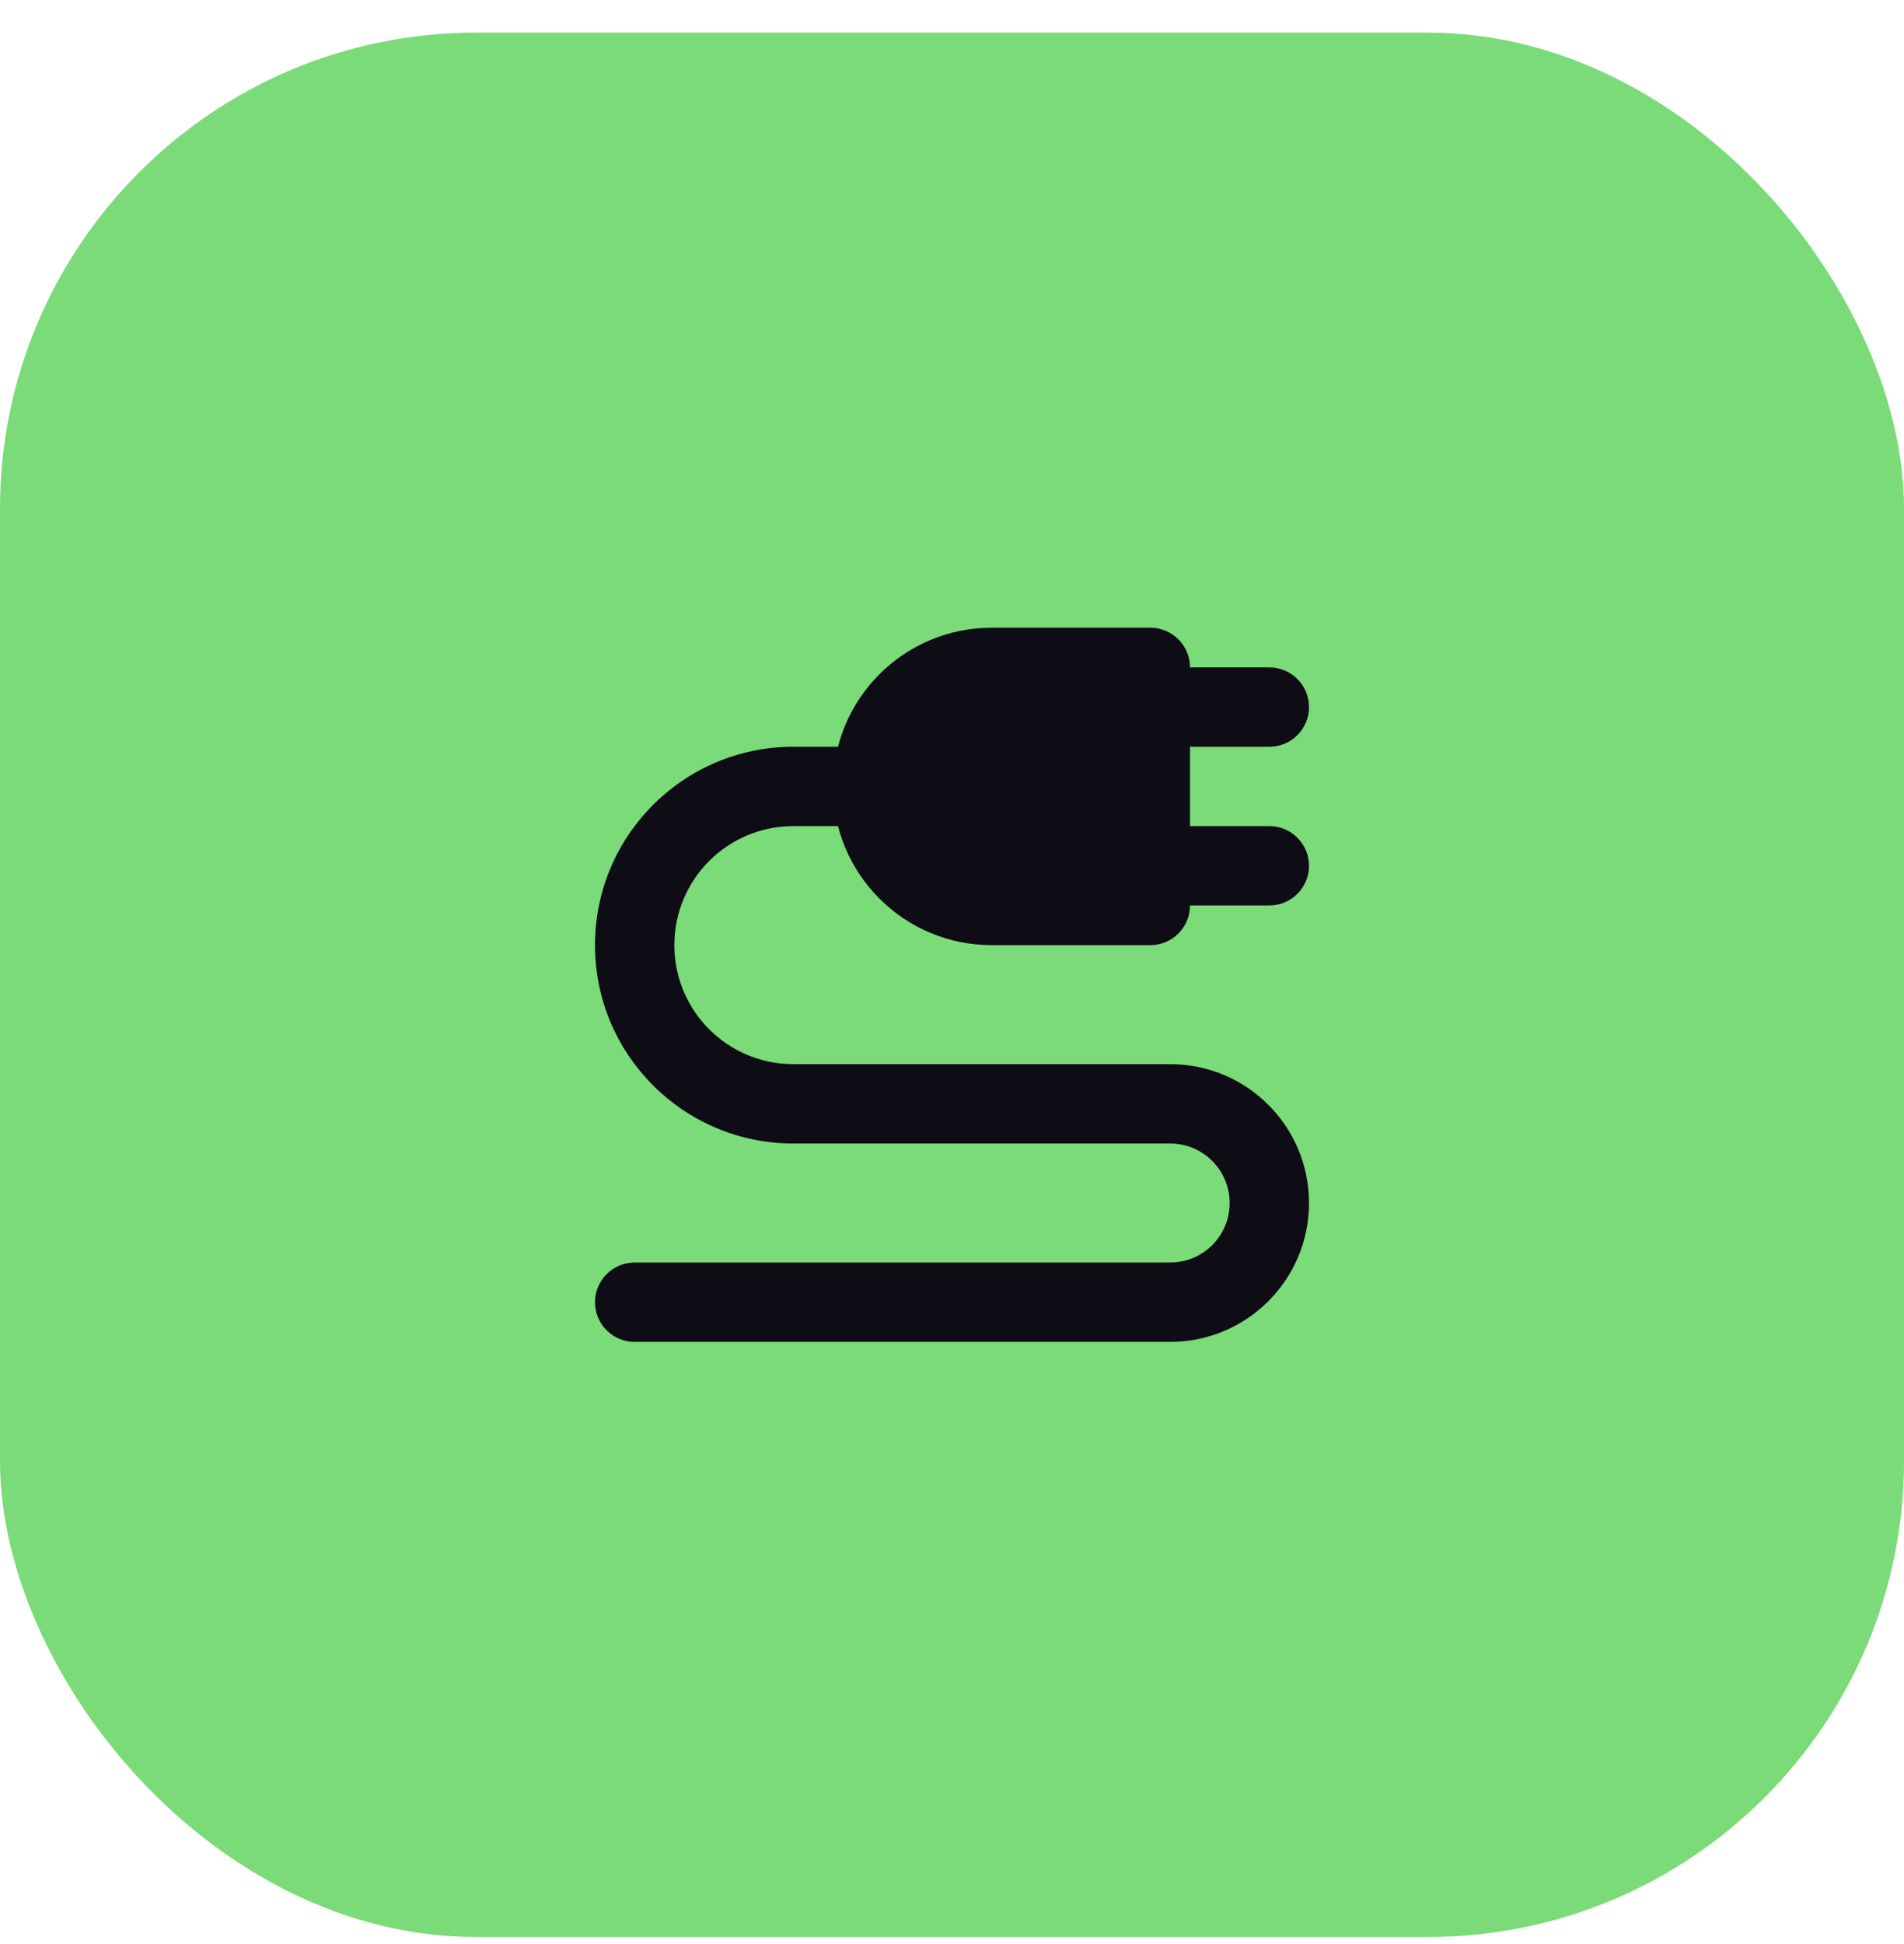 <svg width="48" height="49" viewBox="0 0 48 49" fill="none" xmlns="http://www.w3.org/2000/svg">
<rect y="0.822" width="48" height="48" rx="12" fill="#7ADB78"/>
<path fill-rule="evenodd" clip-rule="evenodd" d="M31 30.322C31 29.494 30.328 28.822 29.5 28.822H20C17.239 28.822 15 26.584 15 23.822C15 21.061 17.239 18.822 20 18.822H23V20.822H20C18.343 20.822 17 22.165 17 23.822C17 25.479 18.343 26.822 20 26.822H29.5C31.433 26.822 33 28.389 33 30.322C33 32.255 31.433 33.822 29.5 33.822H16C15.448 33.822 15 33.375 15 32.822C15 32.27 15.448 31.822 16 31.822H29.5C30.328 31.822 31 31.151 31 30.322Z" fill="#0E0C15"/>
<path d="M32 16.822H28V18.822H32C32.552 18.822 33 18.375 33 17.822C33 17.27 32.552 16.822 32 16.822Z" fill="#0E0C15"/>
<path d="M32 20.822H28V22.822H32C32.552 22.822 33 22.375 33 21.822C33 21.27 32.552 20.822 32 20.822Z" fill="#0E0C15"/>
<path d="M21 19.822C21 17.613 22.791 15.822 25 15.822H29C29.552 15.822 30 16.27 30 16.822V22.822C30 23.375 29.552 23.822 29 23.822H25C22.791 23.822 21 22.031 21 19.822Z" fill="#0E0C15"/>
</svg>
